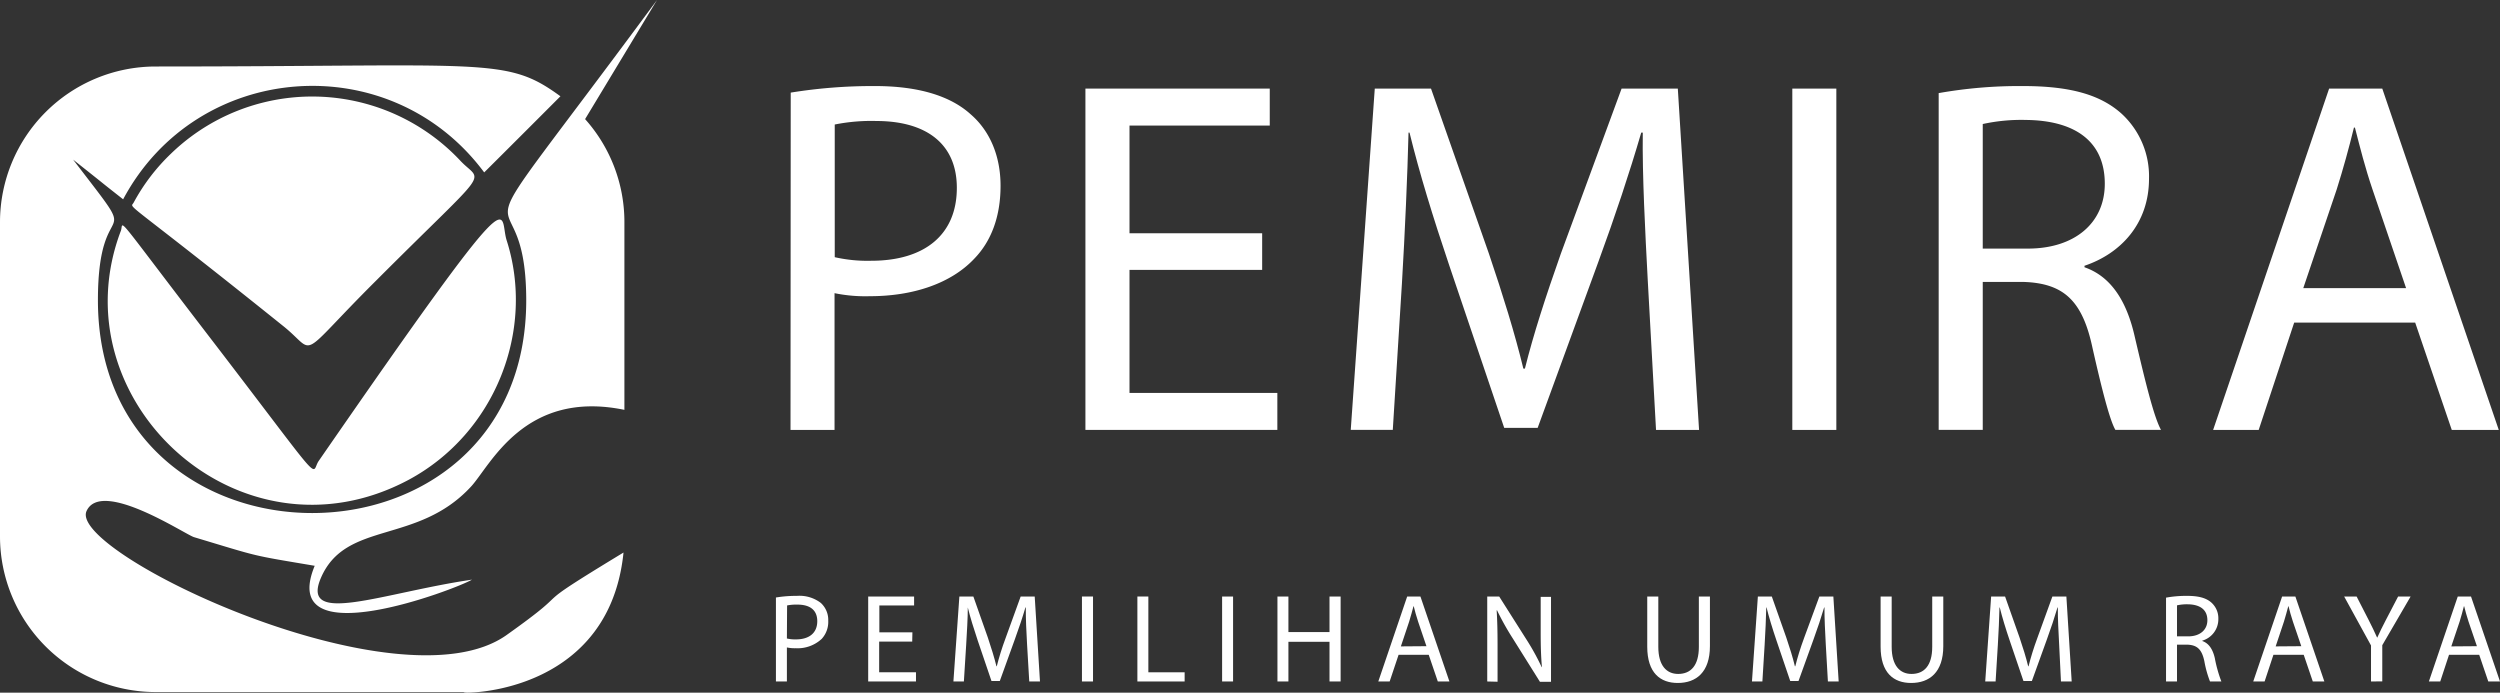 <svg xmlns="http://www.w3.org/2000/svg" viewBox="0 0 503.72 139.56"><rect x="0" y="0" width="503.72" height="139.56" fill="#333333" stroke="none"/><defs><style>.cls-1,.cls-2{fill:#fff;}.cls-2{fill-rule:evenodd;}</style></defs><g id="Layer_2" data-name="Layer 2"><g id="Layer_1-2" data-name="Layer 1"><path class="cls-1" d="M159.32,18.66a103.44,103.44,0,0,1,17-1.32c8.77,0,15.2,2,19.28,5.71,3.78,3.27,6,8.27,6,14.39s-1.83,11.12-5.3,14.69c-4.7,5-12.35,7.55-21,7.55a30.65,30.65,0,0,1-7.15-.61V86.62h-8.87Zm8.87,33.16a29.78,29.78,0,0,0,7.35.72c10.72,0,17.25-5.21,17.25-14.69,0-9.09-6.43-13.47-16.23-13.47a37.28,37.28,0,0,0-8.37.71Z"/><path class="cls-1" d="M254.31,54.38H227.58V79.17h29.79v7.45H218.7V17.85h37.14V25.3H227.58V47h26.73Z"/><path class="cls-1" d="M332,56.42c-.51-9.6-1.12-21.13-1-29.7h-.31c-2.35,8.06-5.2,16.64-8.67,26.12L309.82,86.21h-6.74L292,53.46c-3.27-9.7-6-18.57-8-26.74h-.2c-.21,8.57-.72,20.1-1.33,30.41l-1.84,29.49h-8.47L277,17.85h11.33L300,51.11c2.86,8.47,5.2,16,6.94,23.16h.31c1.73-6.94,4.18-14.49,7.24-23.16l12.24-33.26h11.33l4.28,68.77h-8.67Z"/><path class="cls-1" d="M370,17.85V86.62h-8.87V17.85Z"/><path class="cls-1" d="M390.62,18.76a93.28,93.28,0,0,1,17-1.42c9.49,0,15.61,1.73,19.9,5.61A17.12,17.12,0,0,1,433,36c0,9.08-5.72,15.1-13,17.55v.3c5.3,1.84,8.47,6.74,10.1,13.88,2.24,9.59,3.88,16.23,5.31,18.88h-9.19c-1.12-1.94-2.65-7.86-4.59-16.43-2-9.49-5.71-13.06-13.77-13.37H399.5v29.8h-8.88Zm8.88,31.33h9.08c9.49,0,15.51-5.2,15.51-13.06,0-8.88-6.43-12.76-15.82-12.86a36.36,36.36,0,0,0-8.77.82Z"/><path class="cls-1" d="M462.25,65,455.1,86.62h-9.18l23.37-68.77H480l23.47,68.77H494L486.63,65Zm22.55-6.94-6.74-19.8c-1.53-4.49-2.55-8.57-3.57-12.55h-.2c-1,4.08-2.15,8.27-3.47,12.45l-6.74,19.9Z"/><path class="cls-1" d="M156.34,120.39a25.27,25.27,0,0,1,4.24-.33,7.07,7.07,0,0,1,4.8,1.42,4.62,4.62,0,0,1,1.5,3.59,5.06,5.06,0,0,1-1.32,3.66,7.12,7.12,0,0,1-5.23,1.88,7.4,7.4,0,0,1-1.78-.16v6.86h-2.21Zm2.21,8.26a7.24,7.24,0,0,0,1.83.18c2.66,0,4.29-1.3,4.29-3.66s-1.6-3.35-4-3.35a9.43,9.43,0,0,0-2.08.17Z"/><path class="cls-1" d="M183.8,129.28h-6.66v6.18h7.42v1.85h-9.63V120.19h9.25V122h-7v5.41h6.66Z"/><path class="cls-1" d="M206.94,129.79c-.13-2.39-.28-5.26-.25-7.39h-.08c-.58,2-1.3,4.14-2.16,6.5l-3,8.31h-1.68L197,129.06c-.81-2.42-1.5-4.63-2-6.66H195c0,2.13-.18,5-.33,7.57l-.46,7.34h-2.11l1.2-17.12h2.82l2.92,8.28c.71,2.11,1.29,4,1.73,5.77h.07c.44-1.73,1-3.61,1.81-5.77l3-8.28h2.83l1.06,17.12h-2.16Z"/><path class="cls-1" d="M220.23,120.19v17.12H218V120.19Z"/><path class="cls-1" d="M229.17,120.19h2.21v15.27h7.31v1.85h-9.52Z"/><path class="cls-1" d="M248.45,120.19v17.12h-2.21V120.19Z"/><path class="cls-1" d="M259.6,120.19v7.16h8.28v-7.16h2.24v17.12h-2.24v-8H259.6v8h-2.21V120.19Z"/><path class="cls-1" d="M281.8,131.93,280,137.31h-2.29l5.82-17.12h2.67l5.84,17.12H289.7l-1.83-5.38Zm5.61-1.73-1.67-4.93c-.38-1.12-.64-2.13-.89-3.12h-.05c-.26,1-.54,2-.87,3.09l-1.67,5Z"/><path class="cls-1" d="M299.66,137.31V120.19h2.41l5.49,8.66a47.71,47.71,0,0,1,3.07,5.57l.05,0c-.2-2.29-.25-4.37-.25-7v-7.16h2.08v17.12h-2.23l-5.44-8.69a54.23,54.23,0,0,1-3.2-5.71l-.08,0c.13,2.16.18,4.22.18,7.07v7.31Z"/><path class="cls-1" d="M334.13,120.19v10.14c0,3.83,1.7,5.46,4,5.46,2.54,0,4.17-1.68,4.17-5.46V120.19h2.23v10c0,5.26-2.77,7.42-6.48,7.42-3.5,0-6.15-2-6.15-7.32V120.19Z"/><path class="cls-1" d="M367.87,129.79c-.13-2.39-.28-5.26-.26-7.39h-.07c-.59,2-1.3,4.14-2.16,6.5l-3,8.31h-1.67l-2.77-8.15c-.82-2.42-1.5-4.63-2-6.66h-.06c-.05,2.13-.17,5-.33,7.57l-.45,7.34H353l1.19-17.12H357l2.92,8.28c.72,2.11,1.3,4,1.73,5.77h.08c.43-1.73,1-3.61,1.8-5.77l3.05-8.28h2.82l1.07,17.12H368.3Z"/><path class="cls-1" d="M381.15,120.19v10.14c0,3.83,1.7,5.46,4,5.46,2.54,0,4.17-1.68,4.17-5.46V120.19h2.23v10c0,5.26-2.77,7.42-6.48,7.42-3.5,0-6.15-2-6.15-7.32V120.19Z"/><path class="cls-1" d="M414.89,129.79c-.13-2.39-.28-5.26-.26-7.39h-.07c-.59,2-1.3,4.14-2.16,6.5l-3,8.31H407.7l-2.77-8.15c-.82-2.42-1.5-4.63-2-6.66h-.06c-.05,2.13-.17,5-.33,7.57l-.45,7.34H400l1.19-17.12H404l2.92,8.28c.72,2.11,1.3,4,1.73,5.77h.08c.43-1.73,1-3.61,1.8-5.77l3-8.28h2.82l1.07,17.12h-2.16Z"/><path class="cls-1" d="M436.43,120.42a22.74,22.74,0,0,1,4.24-.36c2.36,0,3.89.43,4.95,1.4a4.24,4.24,0,0,1,1.35,3.25,4.49,4.49,0,0,1-3.23,4.37v.08c1.32.45,2.11,1.67,2.52,3.45a26.91,26.91,0,0,0,1.32,4.7h-2.29a21.78,21.78,0,0,1-1.14-4.09c-.51-2.36-1.42-3.25-3.43-3.33h-2.08v7.42h-2.21Zm2.21,7.8h2.26c2.36,0,3.86-1.3,3.86-3.25,0-2.22-1.6-3.18-3.94-3.21a9,9,0,0,0-2.18.21Z"/><path class="cls-1" d="M458.07,131.93l-1.78,5.38H454l5.82-17.12h2.67l5.84,17.12H466l-1.83-5.38Zm5.61-1.73L462,125.27c-.38-1.12-.64-2.13-.89-3.12h-.05c-.26,1-.54,2-.87,3.09l-1.67,5Z"/><path class="cls-1" d="M477.73,137.31v-7.26l-5.41-9.86h2.51l2.42,4.72c.66,1.3,1.17,2.34,1.7,3.54H479c.48-1.12,1.07-2.24,1.73-3.54l2.46-4.72h2.52L480,130v7.29Z"/><path class="cls-1" d="M493.45,131.93l-1.77,5.38h-2.29l5.82-17.12h2.67l5.84,17.12h-2.36l-1.83-5.38Zm5.62-1.73-1.68-4.93c-.38-1.12-.63-2.13-.89-3.12h-.05c-.25,1-.53,2-.86,3.09l-1.68,5Z"/><path class="cls-2" d="M64.24,92.84C105.57,33.05,100.38,43,102.08,48.41c5.8,18.08-2.27,38.91-19.8,48.3-34,18.08-70.87-16.17-57.92-50.22C25,44.7,22.41,42.1,41.62,67.13,66.3,99.26,62.4,95.45,64.24,92.84Zm30.3,46.6H31.24A31.38,31.38,0,0,1,0,108.12V44.72A31.38,31.38,0,0,1,31.24,13.4c67.4,0,70.71-2,81.68,6-9.73,9.75-15.68,15.66-15.36,15.34C78.67,9.31,39.74,12.19,24.81,40.16c-6.36-5-1.13-.91-10.08-8,15,19.57,5,5.21,5,28.33,0,57.13,86.3,57.22,86.3,0C106,30.47,87.8,60.35,132.38,0L117.89,24a31.08,31.08,0,0,1,7.92,20.74V82.58c-20.18-4.16-27,11.25-30.92,15.48-10.84,11.73-25.23,6.76-30.23,18.38-4.21,9.81,12.43,3,30.44.35-3,1.84-39.34,15.72-31.69-2.79-13.17-2.22-10.74-1.69-24.32-5.77-1.75-.52-18.8-11.89-21.68-5.19C14,111.48,80.48,143.12,102,128c15.42-10.94,2.47-3.83,23.63-16.67C122.41,143,86.7,139.44,94.54,139.44Zm-18.66-83C59.43,72.8,64.05,71.3,57.12,65.74,24.19,39.3,26.22,42.17,26.93,40.82a39.74,39.74,0,0,1,7.54-9.88,40.92,40.92,0,0,1,58.3,1.46C97.18,37.09,99.4,32.89,75.88,56.44Z"/></g></g></svg>